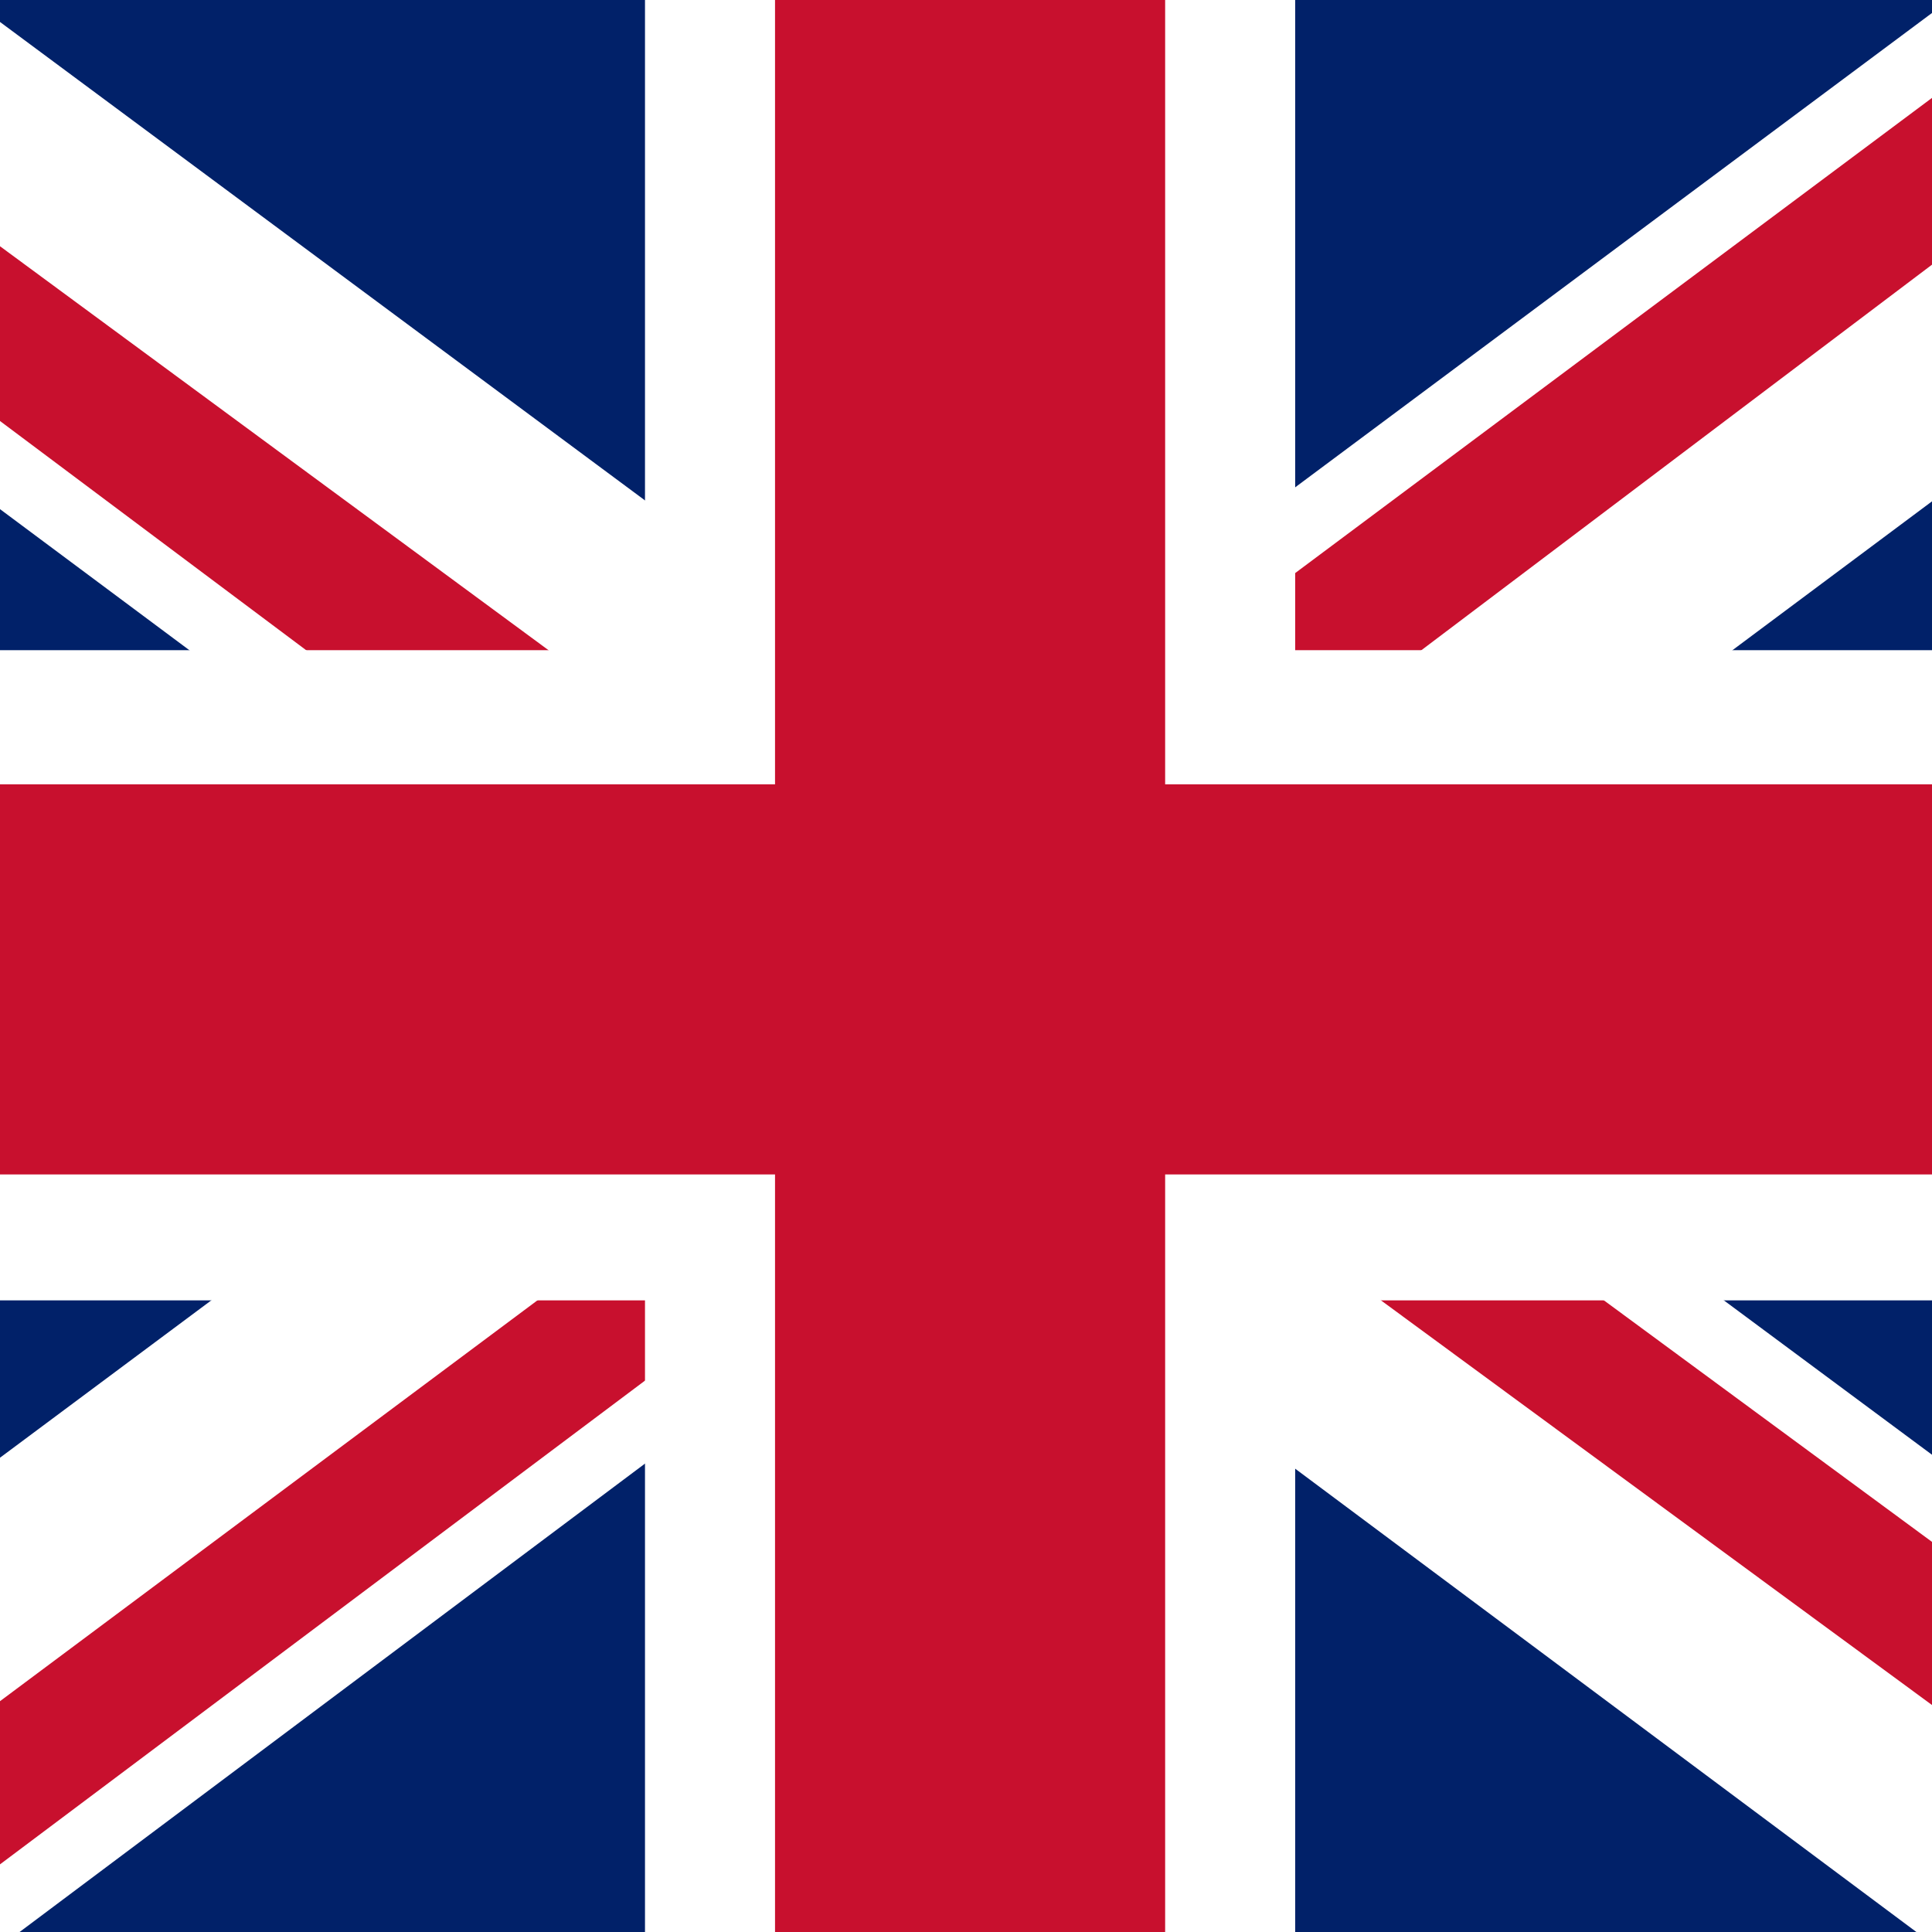 <svg width="52" height="52" fill="none" xmlns="http://www.w3.org/2000/svg"><rect width="100%" height="100%" fill="#808080" stroke="none"/><g clip-path="url(#a)"><path d="M-9 0h70v52.5H-9V0z" fill="#012169"/><path d="m-.797 0 26.688 19.797L52.469 0H61v6.781L34.75 26.36 61 45.83V52.5h-8.75L26 32.922-.14 52.5H-9v-6.563L17.14 26.47-9 7V0h8.203z" fill="#fff"/><path d="M37.375 30.734 61 48.125V52.5L31.36 30.734h6.015zM17.25 32.922l.656 3.828-21 15.75H-9l26.25-19.578zM61 0v.328L33.766 20.891l.218-4.813L55.531 0H61zM-9 0l26.14 19.25h-6.562L-9 4.594V0z" fill="#C8102E"/><path d="M17.36 0v52.5h17.5V0h-17.5zM-9 17.5V35h70V17.5H-9z" fill="#fff"/><path d="M-9 21.11v10.5h70v-10.5H-9zM20.86 0v52.5h10.5V0h-10.5z" fill="#C8102E"/></g><defs><clipPath id="a"><path fill="#fff" transform="translate(-9)" d="M0 0h70v52.5H0z"/></clipPath></defs></svg>
